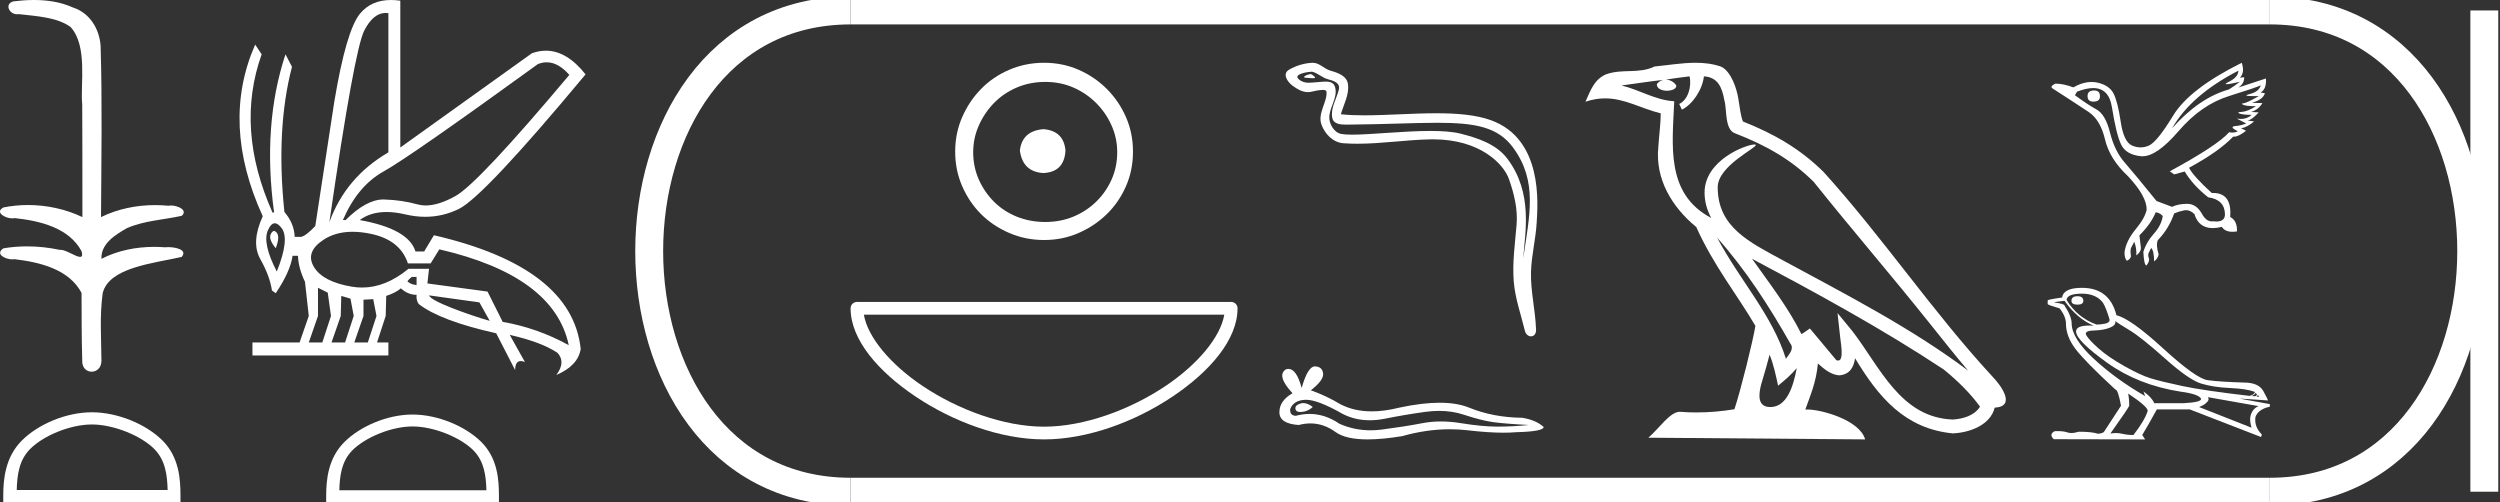 <?xml version="1.0" encoding="UTF-8" standalone="no"?>
<svg
   width="89.611"
   height="18.0"
   version="1.1"
   id="svg34"
   sodipodi:docname="nebdjefare.svg"
   inkscape:version="1.1.1 (3bf5ae0d25, 2021-09-20)"
   xmlns:inkscape="http://www.inkscape.org/namespaces/inkscape"
   xmlns:sodipodi="http://sodipodi.sourceforge.net/DTD/sodipodi-0.dtd"
   xmlns="http://www.w3.org/2000/svg"
   xmlns:svg="http://www.w3.org/2000/svg">
  <rect width="100%" height="100%" fill="#333333" stroke="none"/>
  <defs
     id="defs38" />
  <sodipodi:namedview
     id="namedview36"
     pagecolor="#ffffff"
     bordercolor="#666666"
     borderopacity="1.0"
     inkscape:pageshadow="2"
     inkscape:pageopacity="0.0"
     inkscape:pagecheckerboard="0"
     showgrid="false"
     inkscape:zoom="15.344028"
     inkscape:cx="44.805706"
     inkscape:cy="9.0263131"
     inkscape:window-width="1920"
     inkscape:window-height="1001"
     inkscape:window-x="-9"
     inkscape:window-y="-9"
     inkscape:window-maximized="1"
     inkscape:current-layer="svg34" />
  <path
     d="M 1.219 0.0 C 0.971 0.0 0.723 0.019 0.483 0.049 C 0.152 0.133 0.322 0.512 0.616 0.512 C 0.636 0.512 0.656 0.51 0.677 0.507 C 1.298 0.578 2.062 0.618 2.531 0.97 C 3.154 1.648 2.874 3.058 2.947 3.727 C 2.952 3.763 2.954 6.431 2.954 7.782 C 2.353 7.494 1.673 7.349 1.004 7.349 C 0.706 7.349 0.411 7.378 0.125 7.435 C -0.201 7.607 0.182 7.827 0.438 7.827 C 0.468 7.827 0.497 7.824 0.522 7.817 C 1.43 7.915 2.462 8.158 2.923 9.002 C 2.968 9.155 2.94 9.208 2.87 9.208 C 2.718 9.208 2.367 8.954 2.17 8.954 C 2.159 8.954 2.15 8.955 2.14 8.956 C 1.761 8.874 1.364 8.831 0.97 8.831 C 0.682 8.831 0.396 8.854 0.121 8.902 C -0.191 9.108 0.191 9.297 0.445 9.297 C 0.472 9.297 0.499 9.295 0.522 9.29 C 1.449 9.402 2.474 9.653 2.923 10.498 C 2.928 11.438 2.922 12.06 2.948 12.924 C 2.937 13.19 3.11 13.323 3.285 13.323 C 3.459 13.323 3.635 13.192 3.636 12.934 C 3.63 12.082 3.569 11.334 3.681 10.508 C 3.906 9.581 5.514 9.438 6.513 9.209 C 6.731 8.953 6.302 8.858 6.026 8.858 C 5.985 8.858 5.947 8.86 5.915 8.864 C 5.787 8.854 5.658 8.849 5.529 8.849 C 4.876 8.849 4.218 8.979 3.636 9.278 C 3.612 8.72 4.163 8.398 4.557 8.174 C 5.179 7.906 5.864 7.88 6.513 7.736 C 6.745 7.535 6.38 7.366 6.127 7.366 C 6.094 7.366 6.063 7.369 6.035 7.375 C 5.876 7.359 5.716 7.352 5.555 7.352 C 4.888 7.352 4.22 7.488 3.621 7.782 C 3.633 5.672 3.667 3.63 3.606 1.634 C 3.558 1.016 3.202 0.45 2.604 0.265 C 2.174 0.07 1.696 0.0 1.219 0.0 Z"
     style="fill:#ffffff;stroke:none"
     id="path2" />
  <path
     d="M 3.293 15.215 C 4.074 15.215 5.052 15.616 5.526 16.09 C 5.94 16.504 5.994 17.053 6.009 17.563 L 0.6 17.563 C 0.615 17.053 0.67 16.504 1.084 16.09 C 1.557 15.616 2.512 15.215 3.293 15.215 ZM 3.293 14.778 C 2.366 14.778 1.369 15.206 0.784 15.79 C 0.185 16.39 0.117 17.179 0.117 17.77 L 0.117 18 L 6.469 18 L 6.469 17.77 C 6.469 17.179 6.424 16.39 5.825 15.79 C 5.24 15.206 4.22 14.778 3.293 14.778 Z"
     style="fill:#ffffff;stroke:none"
     id="path4" />
  <path
     d="M 19.596 2.233 Q 20.011 2.233 20.407 2.685 Q 17.145 6.568 16.33 7.024 Q 15.721 7.365 15.259 7.365 Q 15.101 7.365 14.961 7.325 Q 14.407 7.17 13.776 7.151 Q 13.761 7.15 13.745 7.15 Q 13.127 7.15 12.388 7.888 L 12.291 7.888 Q 12.815 6.665 13.757 6.141 Q 14.699 5.617 19.281 2.297 Q 19.44 2.233 19.596 2.233 ZM 13.823 0.464 Q 13.872 0.464 13.922 0.472 L 13.922 5.461 Q 12.388 6.355 11.806 7.966 Q 12.699 1.792 13.058 1.093 Q 13.381 0.464 13.823 0.464 ZM 9.823 8.28 Q 9.763 8.28 9.709 8.383 Q 9.612 8.568 9.884 8.898 Q 10.039 8.49 9.922 8.345 Q 9.871 8.28 9.823 8.28 ZM 9.851 8.003 Q 9.965 8.003 10.097 8.18 Q 10.388 8.568 9.922 9.733 Q 9.398 8.723 9.602 8.257 Q 9.713 8.003 9.851 8.003 ZM 14.932 9.927 L 14.932 10.218 Q 14.718 10.199 14.602 10.082 Q 14.64 10.024 14.757 9.927 ZM 15.378 10.587 L 17.184 10.839 L 17.553 11.5 Q 16.931 11.325 16.184 11.034 Q 15.436 10.742 15.378 10.587 ZM 11.398 10.315 L 11.748 10.49 L 11.864 11.325 L 11.553 12.276 L 11.068 12.276 L 11.398 11.325 L 11.398 10.315 ZM 12.233 10.607 L 12.563 10.704 L 12.679 11.325 L 12.369 12.276 L 11.883 12.276 L 12.214 11.325 L 12.233 10.607 ZM 13.378 10.723 L 13.495 11.325 L 13.184 12.276 L 12.699 12.276 L 13.029 11.325 L 13.029 10.742 L 13.378 10.723 ZM 12.636 8.308 Q 12.946 8.308 13.301 8.383 Q 14.349 8.607 14.621 9.442 L 15.436 9.442 L 15.747 8.937 Q 19.863 9.888 20.387 12.373 Q 19.261 11.752 18.019 11.538 L 17.475 10.451 L 15.32 10.16 L 15.378 9.636 L 14.64 9.636 Q 13.825 10.307 12.977 10.307 Q 12.795 10.307 12.612 10.276 Q 11.573 10.102 11.252 9.568 Q 10.932 9.034 11.592 8.597 Q 12.029 8.308 12.636 8.308 ZM 14.014 0.0 Q 13.307 0.0 12.903 0.491 Q 12.408 1.093 11.981 3.656 L 11.301 8.102 Q 10.971 8.451 10.796 8.49 L 10.563 8.49 Q 10.544 8.005 10.194 7.597 Q 9.884 4.627 10.466 2.394 L 10.233 1.947 Q 9.398 4.471 9.825 7.617 L 9.767 7.617 Q 8.427 4.607 9.379 1.947 L 9.146 1.598 L 9.146 1.598 Q 7.903 4.432 9.418 7.752 Q 8.991 8.684 9.33 9.286 Q 9.67 9.888 9.748 10.412 L 9.884 10.509 Q 10.408 9.733 10.486 9.17 L 10.68 9.17 Q 10.699 9.616 10.932 10.102 L 11.068 11.325 L 10.738 12.276 L 9.049 12.276 L 9.049 12.742 L 13.922 12.742 L 13.922 12.276 L 13.514 12.276 L 13.825 11.325 L 13.844 10.607 Q 14.194 10.49 14.369 10.335 Q 14.621 10.568 14.932 10.568 Q 14.912 10.762 15.009 10.898 Q 15.786 11.5 17.786 11.946 L 18.465 13.266 Q 18.465 12.942 18.666 12.942 Q 18.73 12.942 18.815 12.975 L 18.271 12.004 L 18.271 12.004 Q 19.397 12.257 19.98 12.645 Q 20.29 12.975 19.941 13.441 Q 20.718 13.111 20.815 12.509 Q 20.504 9.577 15.553 8.432 L 15.204 9.014 L 14.893 9.014 Q 14.64 8.199 12.893 7.888 Q 13.283 7.599 13.852 7.599 Q 14.162 7.599 14.524 7.684 Q 14.891 7.771 15.242 7.771 Q 15.872 7.771 16.446 7.49 Q 17.339 7.053 20.989 2.666 Q 20.317 1.817 19.567 1.817 Q 19.321 1.817 19.067 1.908 L 14.349 5.287 L 14.349 0.025 Q 14.174 0.0 14.014 0.0 Z"
     style="fill:#ffffff;stroke:none"
     id="path6" />
  <path
     d="M 14.788 15.286 C 15.549 15.286 16.503 15.677 16.964 16.138 C 17.367 16.542 17.42 17.077 17.435 17.574 L 12.163 17.574 C 12.178 17.077 12.231 16.542 12.634 16.138 C 13.095 15.677 14.026 15.286 14.788 15.286 ZM 14.788 14.859 C 13.884 14.859 12.912 15.277 12.343 15.846 C 11.758 16.431 11.692 17.2 11.692 17.776 L 11.692 18 L 17.884 18 L 17.884 17.776 C 17.884 17.2 17.84 16.431 17.256 15.846 C 16.686 15.277 15.691 14.859 14.788 14.859 Z"
     style="fill:#ffffff;stroke:none"
     id="path8" />
  <path
     d="M 37.404 4.63 C 36.893 4.67 36.611 4.925 36.557 5.396 C 36.624 5.907 36.907 6.176 37.404 6.203 C 37.902 6.176 38.164 5.907 38.191 5.396 C 38.15 4.925 37.888 4.67 37.404 4.63 ZM 37.465 2.936 C 37.828 2.936 38.164 3.003 38.473 3.137 C 38.782 3.272 39.055 3.457 39.29 3.692 C 39.525 3.927 39.71 4.196 39.844 4.499 C 39.979 4.801 40.046 5.12 40.046 5.457 C 40.046 5.806 39.979 6.132 39.844 6.435 C 39.71 6.737 39.525 7.003 39.29 7.231 C 39.055 7.46 38.782 7.638 38.473 7.766 C 38.164 7.893 37.828 7.957 37.465 7.957 C 37.102 7.957 36.762 7.893 36.446 7.766 C 36.13 7.638 35.858 7.46 35.629 7.231 C 35.401 7.003 35.219 6.737 35.085 6.435 C 34.951 6.132 34.883 5.806 34.883 5.457 C 34.883 5.12 34.951 4.801 35.085 4.499 C 35.219 4.196 35.401 3.927 35.629 3.692 C 35.858 3.457 36.13 3.272 36.446 3.137 C 36.762 3.003 37.102 2.936 37.465 2.936 ZM 37.424 2.25 C 36.981 2.25 36.564 2.334 36.174 2.502 C 35.784 2.67 35.448 2.899 35.166 3.188 C 34.883 3.477 34.658 3.813 34.49 4.196 C 34.322 4.579 34.238 4.993 34.238 5.436 C 34.238 5.88 34.322 6.293 34.49 6.677 C 34.658 7.06 34.883 7.393 35.166 7.675 C 35.448 7.957 35.784 8.182 36.174 8.35 C 36.564 8.519 36.981 8.603 37.424 8.603 C 37.868 8.603 38.281 8.519 38.665 8.35 C 39.048 8.182 39.384 7.957 39.673 7.675 C 39.962 7.393 40.191 7.06 40.359 6.677 C 40.527 6.293 40.611 5.88 40.611 5.436 C 40.611 4.993 40.527 4.579 40.359 4.196 C 40.191 3.813 39.962 3.477 39.673 3.188 C 39.384 2.899 39.048 2.67 38.665 2.502 C 38.281 2.334 37.868 2.25 37.424 2.25 Z"
     style="fill:#ffffff;stroke:none"
     id="path10" />
  <path
     d="M 43.884 11.279 C 43.749 12.081 42.935 13.059 41.78 13.834 C 40.512 14.684 38.866 15.294 37.424 15.294 C 35.983 15.294 34.336 14.684 33.069 13.834 C 31.913 13.059 31.1 12.081 30.965 11.279 ZM 30.717 10.823 C 30.591 10.823 30.489 10.925 30.489 11.051 C 30.489 12.176 31.481 13.317 32.815 14.212 C 34.149 15.107 35.856 15.75 37.424 15.75 C 38.992 15.75 40.7 15.107 42.034 14.212 C 43.367 13.317 44.359 12.176 44.359 11.051 C 44.359 10.925 44.257 10.823 44.132 10.823 Z"
     style="fill:#ffffff;stroke:none"
     id="path12" />
  <path
     d="M 46.98 2.657 C 46.868 2.657 46.594 2.79 46.851 2.791 C 46.893 2.791 46.986 2.804 47.054 2.804 C 47.136 2.804 47.184 2.786 47.071 2.708 C 47.043 2.689 47.018 2.659 46.983 2.658 C 46.982 2.657 46.981 2.657 46.98 2.657 ZM 47.023 2.569 C 47.027 2.569 47.03 2.569 47.032 2.57 C 47.23 2.615 47.387 2.782 47.592 2.839 C 47.766 2.888 48.05 2.952 47.991 3.206 C 47.912 3.544 47.684 3.872 47.755 4.226 C 47.8 4.448 48.047 4.467 48.247 4.467 C 48.28 4.467 48.312 4.467 48.342 4.466 C 49.646 4.456 50.682 4.401 51.513 4.401 C 52.875 4.401 53.687 4.549 54.231 5.284 C 55.132 6.503 54.823 7.722 54.599 9.261 C 54.662 8.353 54.963 6.922 54.029 5.687 C 53.635 5.165 52.967 4.946 52.351 4.79 C 52.069 4.719 51.692 4.694 51.276 4.694 C 50.314 4.694 49.146 4.827 48.467 4.827 C 48.305 4.827 48.171 4.819 48.074 4.801 C 47.813 4.751 47.626 4.428 47.649 4.161 C 47.679 3.806 47.959 3.477 47.854 3.119 C 47.807 2.96 47.669 2.924 47.517 2.924 C 47.409 2.924 47.295 2.942 47.203 2.947 C 47.105 2.952 47.008 2.966 46.913 2.966 C 46.788 2.966 46.667 2.941 46.551 2.839 C 46.329 2.644 46.934 2.569 47.023 2.569 ZM 47.053 2.25 C 47.046 2.25 47.039 2.25 47.032 2.251 C 46.744 2.265 46.455 2.353 46.206 2.498 C 45.946 2.649 46.155 2.942 46.331 3.072 C 46.493 3.191 46.675 3.302 46.879 3.302 C 46.918 3.302 46.959 3.298 47 3.289 C 47.104 3.266 47.287 3.223 47.413 3.223 C 47.487 3.223 47.541 3.238 47.546 3.281 C 47.592 3.634 47.216 4.062 47.368 4.469 C 47.492 4.804 47.777 5.107 48.158 5.135 C 48.325 5.147 48.491 5.152 48.657 5.152 C 49.535 5.152 50.407 5.01 51.285 4.995 C 51.313 4.995 51.34 4.994 51.368 4.994 C 53.049 4.994 53.894 5.872 54.087 6.418 C 54.274 6.946 54.408 7.499 54.361 8.061 C 54.304 8.738 54.205 9.42 54.26 10.097 C 54.309 10.694 54.517 11.274 54.658 11.853 C 54.691 11.988 54.787 12.056 54.877 12.056 C 54.975 12.056 55.066 11.975 55.059 11.813 C 55.03 11.067 54.858 10.429 54.878 9.741 C 54.895 9.15 55.046 8.58 55.081 7.987 C 55.122 7.299 55.313 4.982 53.437 4.307 C 52.896 4.113 52.211 4.06 51.485 4.06 C 50.626 4.06 49.709 4.134 48.906 4.134 C 48.606 4.134 48.322 4.124 48.063 4.095 C 48.166 3.727 48.364 3.406 48.318 3.022 C 48.281 2.719 47.95 2.605 47.697 2.536 C 47.462 2.472 47.302 2.25 47.053 2.25 Z"
     style="fill:#ffffff;stroke:none"
     id="path14" />
  <path
     d="M 46.716 14.448 Q 46.662 14.448 46.611 14.465 Q 46.411 14.529 46.434 14.659 Q 46.454 14.768 46.613 14.768 Q 46.642 14.768 46.675 14.764 Q 46.892 14.741 47.056 14.588 Q 46.873 14.448 46.716 14.448 ZM 46.817 14.33 Q 47.241 14.33 48.124 14.835 Q 48.568 15.064 49.096 15.064 Q 49.352 15.064 49.627 15.011 Q 50.319 14.87 51.082 14.764 Q 51.341 14.728 51.584 14.728 Q 52.056 14.728 52.467 14.864 Q 53.089 15.069 53.5 15.128 Q 53.911 15.187 54.802 15.234 Q 54.227 15.292 53.676 15.292 Q 53.124 15.292 52.373 15.169 Q 51.997 15.107 51.65 15.107 Q 51.302 15.107 50.982 15.169 Q 50.343 15.292 49.527 15.398 Q 49.323 15.424 49.126 15.424 Q 48.535 15.424 48.007 15.187 Q 47.494 14.837 46.942 14.837 Q 46.698 14.837 46.446 14.905 Q 46.223 14.893 46.247 14.659 Q 46.376 14.342 46.798 14.33 Q 46.808 14.33 46.817 14.33 ZM 47.131 13.133 Q 46.877 13.133 46.657 13.907 Q 46.474 13.223 46.183 13.223 Q 46.14 13.223 46.094 13.238 Q 45.742 13.461 46.329 14.095 Q 45.859 14.365 45.859 14.776 Q 45.859 15.187 46.552 15.234 Q 46.766 15.177 46.97 15.177 Q 47.448 15.177 47.872 15.486 Q 48.235 15.75 49.022 15.75 Q 49.547 15.75 50.261 15.633 Q 51.137 15.386 51.964 15.386 Q 52.278 15.386 52.584 15.421 Q 53.351 15.51 53.89 15.51 Q 54.135 15.51 54.333 15.492 Q 55.331 15.468 55.331 15.304 Q 55.061 15.058 54.568 14.975 Q 53.523 14.964 52.661 14.612 Q 52.229 14.436 51.603 14.436 Q 50.976 14.436 50.155 14.612 Q 49.625 14.745 49.168 14.745 Q 48.543 14.745 48.054 14.494 Q 47.549 14.189 46.986 13.99 Q 47.456 13.626 47.426 13.385 Q 47.397 13.145 47.139 13.133 Q 47.135 13.133 47.131 13.133 Z"
     style="fill:#ffffff;stroke:none"
     id="path16" />
  <path
     d="M 61.549 8.519 L 61.549 8.519 C 62.569 9.664 63.413 10.972 64.165 12.3 C 64.324 12.495 64.146 12.674 64.015 12.859 C 63.519 11.284 62.378 10.07 61.549 8.519 ZM 60.562 2.736 C 60.647 3.132 60.49 3.59 60.19 3.725 L 60.286 3.93 C 60.661 3.752 61.023 3.217 61.076 2.737 C 61.59 2.767 61.73 3.154 61.81 3.602 C 61.906 3.909 61.809 4.652 62.197 4.781 C 63.344 5.225 64.221 5.738 65.008 6.515 C 66.365 8.213 67.784 9.857 69.142 11.557 C 69.67 12.219 70.152 12.825 70.544 13.282 C 68.482 11.74 66.178 10.561 63.917 9.336 C 62.716 8.684 61.57 8.15 61.57 6.713 C 61.57 5.94 62.994 5.292 62.935 5.192 C 62.93 5.183 62.914 5.179 62.888 5.179 C 62.595 5.179 61.099 5.734 61.099 6.904 C 61.099 7.228 61.186 7.529 61.336 7.809 C 61.334 7.809 61.332 7.809 61.33 7.809 C 59.688 6.939 59.949 5.18 60.012 3.629 C 59.33 3.591 58.769 3.218 58.121 3.064 C 58.623 2.999 59.124 2.915 59.628 2.863 L 59.628 2.863 C 59.533 2.882 59.447 2.937 59.389 3.013 C 59.381 3.179 59.568 3.252 59.75 3.252 C 59.928 3.252 60.102 3.182 60.085 3.062 C 60.004 2.937 59.858 2.855 59.708 2.855 C 59.703 2.855 59.699 2.855 59.695 2.856 C 59.945 2.82 60.279 2.766 60.562 2.736 ZM 63.429 12.713 C 63.576 13.07 63.652 13.449 63.735 13.824 C 63.974 13.63 64.206 13.431 64.403 13.195 L 64.403 13.195 C 64.275 13.889 64.036 14.59 63.458 14.59 C 63.108 14.59 62.945 14.353 63.17 13.636 C 63.276 13.298 63.36 12.975 63.429 12.713 ZM 62.8 9.275 L 62.8 9.275 C 65.141 10.522 67.459 11.781 69.672 13.244 C 70.193 13.666 70.658 14.137 70.973 14.578 C 70.764 14.902 70.367 15.013 70 15.038 C 68.126 14.972 67.393 13.166 66.403 11.876 L 65.865 11.222 L 65.957 12.06 C 65.964 12.21 66.118 12.924 65.888 12.924 C 65.868 12.924 65.846 12.919 65.821 12.908 L 64.874 11.774 C 64.772 11.841 64.677 11.917 64.573 11.979 C 64.103 11.028 63.415 10.143 62.8 9.275 ZM 60.78 2.25 C 60.289 2.25 59.785 2.338 59.307 2.383 C 58.737 2.661 58.16 2.449 57.562 2.666 C 57.13 2.86 57.009 3.253 56.831 3.645 C 57.085 3.561 57.317 3.526 57.535 3.526 C 58.231 3.526 58.792 3.877 59.528 4.064 C 59.527 4.433 59.469 4.852 59.441 5.275 C 59.327 6.419 59.93 7.423 60.802 8.139 C 61.426 9.529 62.29 10.596 62.921 11.681 C 62.846 12.169 62.392 14.008 62.169 14.669 C 61.731 14.742 61.263 14.784 60.803 14.784 C 60.618 14.784 60.433 14.777 60.253 14.763 C 60.239 14.761 60.225 14.76 60.211 14.76 C 59.856 14.76 59.466 15.366 59.084 15.689 L 66.855 15.75 C 66.657 15.049 65.276 14.678 64.786 14.678 C 64.757 14.678 64.732 14.679 64.71 14.681 C 64.883 14.186 65.099 13.72 65.161 13.028 C 65.378 13.223 65.621 13.432 65.925 13.454 C 66.296 13.426 66.446 13.173 66.494 12.842 C 67.334 14.233 68.275 15.368 70 15.535 C 70.596 15.506 71.339 15.246 71.499 14.612 C 72.29 14.568 71.71 13.797 71.417 13.496 C 69.265 11.167 67.489 8.508 65.363 6.162 C 64.545 5.354 63.62 4.808 62.475 4.355 C 62.39 4.146 62.362 3.848 62.307 3.52 C 62.246 3.163 62.056 2.578 61.707 2.396 C 61.41 2.287 61.098 2.25 60.78 2.25 Z"
     style="fill:#ffffff;stroke:none"
     id="path18" />
  <path
     d="M 75.064 3.243 Q 74.827 3.243 74.827 3.443 Q 74.827 3.643 75.034 3.643 Q 75.271 3.643 75.271 3.458 Q 75.279 3.243 75.064 3.243 ZM 80.235 2.532 Q 80.228 2.769 79.887 2.935 Q 79.718 3.018 79.814 3.018 Q 79.912 3.018 80.287 2.932 L 80.287 2.932 Q 80.065 3.102 79.894 3.206 Q 78.82 3.509 77.857 4.599 Q 78.538 3.406 80.235 2.532 ZM 81.035 3.058 Q 80.976 3.287 80.635 3.372 Q 80.345 3.445 80.791 3.445 Q 80.869 3.445 80.969 3.443 L 80.969 3.443 Q 80.524 3.695 80.417 3.702 Q 80.309 3.71 80.409 3.758 Q 80.509 3.806 80.865 3.806 Q 80.561 3.998 80.357 4.01 Q 80.154 4.021 80.272 4.069 Q 80.391 4.117 80.709 4.117 Q 80.551 4.264 80.323 4.264 Q 80.252 4.264 80.176 4.25 L 80.176 4.25 L 80.517 4.428 Q 80.354 4.487 80.213 4.51 Q 79.835 4.524 80.213 4.702 Q 80.134 4.752 80.022 4.752 Q 79.966 4.752 79.902 4.739 Q 79.487 5.213 77.775 6.14 L 77.931 6.251 L 78.309 6.147 Q 78.605 6.643 79.153 7.073 Q 79.746 7.155 79.753 7.688 Q 79.747 7.94 79.446 7.94 Q 79.393 7.94 79.331 7.932 Q 79.306 7.936 79.282 7.936 Q 79.069 7.936 78.916 7.644 Q 78.718 7.306 78.397 7.306 Q 78.394 7.306 78.39 7.306 Q 78.064 7.31 77.857 7.414 L 77.301 7.206 Q 76.516 6.236 76.157 5.825 Q 75.797 5.413 75.634 4.758 Q 75.471 4.102 75.149 3.924 Q 74.827 3.747 74.375 3.413 L 74.449 3.287 Q 74.782 3.157 75.028 3.157 Q 75.593 3.157 75.701 3.843 Q 75.857 4.828 76.034 5.188 Q 76.212 5.547 76.742 5.599 Q 76.769 5.601 76.798 5.601 Q 77.314 5.601 78.087 4.702 Q 78.901 3.754 79.898 3.443 Q 80.894 3.132 81.035 3.058 ZM 80.354 2.25 Q 78.479 3.183 77.898 4.139 Q 77.316 5.095 77.02 5.221 Q 76.874 5.283 76.727 5.283 Q 76.576 5.283 76.423 5.217 Q 76.123 5.088 76.016 4.365 Q 75.908 3.643 75.76 3.354 Q 75.612 3.065 75.201 2.965 Q 75.089 2.938 74.972 2.938 Q 74.66 2.938 74.316 3.132 Q 73.967 2.998 73.671 2.998 Q 73.456 3.102 73.582 3.176 Q 74.456 3.739 74.871 4.017 Q 75.286 4.295 75.453 4.999 Q 75.619 5.702 76.271 6.31 Q 76.953 7.036 76.946 7.518 Q 76.886 7.814 76.549 8.221 Q 76.212 8.629 76.153 9.029 Q 76.145 9.244 76.234 9.348 Q 76.36 9.296 76.383 9.185 Q 76.346 8.955 76.394 8.87 Q 76.442 8.784 76.501 8.666 Q 76.59 8.896 76.575 9.155 Q 76.753 9.022 76.738 8.866 L 76.686 8.436 Q 77.094 8.036 77.272 7.606 Q 77.449 7.644 77.523 7.747 Q 77.472 8.081 77.201 8.381 Q 76.931 8.681 76.827 9.029 Q 76.849 9.496 76.938 9.518 Q 77.064 9.355 77.023 9.251 Q 76.983 9.147 77.02 9.062 Q 77.057 8.977 77.109 8.888 Q 77.212 8.992 77.212 9.37 Q 77.346 9.273 77.375 9.118 Q 77.272 8.784 77.346 8.607 Q 77.738 8.207 77.931 7.651 Q 78.101 7.577 78.29 7.54 Q 78.324 7.533 78.357 7.533 Q 78.511 7.533 78.657 7.673 Q 78.811 8.176 79.315 8.176 Q 79.463 8.176 79.642 8.132 Q 79.748 8.308 80.024 8.308 Q 80.097 8.308 80.183 8.295 Q 80.198 7.91 79.939 7.777 Q 80.01 6.917 79.326 6.917 Q 79.303 6.917 79.279 6.917 Q 78.62 6.317 78.464 6.014 Q 79.531 5.436 80.05 4.895 Q 80.067 4.898 80.086 4.898 Q 80.239 4.898 80.509 4.687 L 80.331 4.599 Q 80.539 4.569 80.798 4.354 L 80.561 4.317 Q 80.717 4.302 80.961 4.028 L 80.687 4.013 Q 80.946 3.939 81.094 3.695 L 80.717 3.687 Q 81.124 3.569 81.183 3.339 L 81.028 3.317 Q 81.25 3.191 81.22 2.813 L 81.22 2.813 L 80.228 3.139 Q 80.443 3.006 80.443 2.769 L 80.443 2.769 L 80.287 2.783 Q 80.472 2.606 80.354 2.25 Z"
     style="fill:#ffffff;stroke:none"
     id="path20" />
  <path
     d="M 74.466 10.618 Q 74.25 10.618 74.25 10.782 Q 74.25 10.92 74.466 10.92 Q 74.676 10.92 74.676 10.782 Q 74.676 10.618 74.466 10.618 ZM 74.63 10.526 Q 75.128 10.526 75.377 10.847 Q 75.502 11.051 75.62 11.47 Q 75.613 11.568 75.456 11.601 Q 75.299 11.634 75.148 11.634 Q 74.453 11.378 74.073 10.749 Q 74.099 10.526 74.63 10.526 ZM 75.817 11.509 Q 75.941 11.601 76.344 11.844 Q 76.747 12.086 77.603 12.85 Q 78.458 13.613 78.897 13.748 Q 79.336 13.882 79.929 13.908 Q 80.522 13.934 80.824 14.046 Q 80.824 14.138 80.634 14.19 Q 78.989 14 78.219 13.836 Q 77.449 13.672 77.081 13.558 Q 76.714 13.443 76.144 13.122 Q 75.574 12.801 75.233 12.499 Q 74.892 12.198 74.788 12.027 Q 74.683 11.857 75.046 11.847 Q 75.41 11.837 75.636 11.742 Q 75.862 11.647 75.817 11.509 ZM 80.844 14.079 L 80.896 14.131 Q 80.896 14.184 80.831 14.203 L 80.706 14.197 Q 80.844 14.138 80.844 14.079 ZM 80.929 14.157 L 80.981 14.223 L 80.883 14.216 Q 80.922 14.184 80.929 14.157 ZM 74.001 10.782 Q 74.447 11.418 75.043 11.673 Q 74.967 11.669 74.9 11.669 Q 74.42 11.669 74.414 11.876 Q 74.414 12.204 75.531 13.004 Q 76.649 13.803 78.163 14.039 Q 78.818 14.125 78.897 14.295 Q 78.91 14.419 78.274 14.452 L 77.219 14.452 Q 77.114 14.223 76.832 14.033 L 76.832 14.033 L 76.891 14.197 Q 75.843 13.594 75.053 12.863 Q 74.263 12.132 74.257 11.595 Q 74.257 11.339 74.001 10.952 Q 74.001 10.893 73.647 10.841 L 73.647 10.828 L 74.001 10.782 ZM 79.14 14.236 L 80.955 14.557 Q 80.765 14.636 80.69 14.839 Q 80.614 15.042 80.706 15.331 L 78.825 14.59 Q 78.851 14.583 78.949 14.534 Q 79.048 14.485 79.123 14.4 Q 79.199 14.315 79.14 14.236 ZM 76.288 14.111 Q 76.996 14.583 76.983 14.728 Q 76.878 15.068 76.472 15.593 Q 76.256 15.593 76.062 15.547 Q 75.958 15.522 75.846 15.522 Q 75.749 15.522 75.646 15.54 Q 76.321 14.583 76.321 14.544 Q 76.321 14.288 76.282 14.111 ZM 74.624 10.317 Q 74.276 10.317 74.103 10.412 Q 73.929 10.507 73.916 10.664 Q 73.398 10.736 73.398 10.769 L 73.398 10.9 Q 73.411 10.933 73.831 11.057 Q 74.053 11.352 74.053 11.595 Q 74.053 12.053 74.388 12.499 Q 74.722 12.945 75.823 13.961 Q 75.921 13.961 76.026 14.544 L 75.41 15.488 Q 75.332 15.54 75.2 15.547 Q 74.984 15.475 74.512 15.475 Q 74.363 15.521 74.247 15.521 Q 74.165 15.521 74.099 15.498 Q 73.972 15.453 73.759 15.453 Q 73.709 15.453 73.654 15.455 Q 73.431 15.56 73.614 15.743 L 76.891 15.75 L 76.787 15.593 Q 76.99 15.258 77.311 14.675 L 78.491 14.675 L 81.047 15.665 L 81.073 15.573 Q 80.798 15.298 80.844 14.95 Q 80.942 14.669 81.361 14.577 L 81.361 14.485 L 80.313 14.295 L 80.313 14.288 L 81.296 14.354 Q 81.296 14.328 81.129 14.02 Q 80.962 13.712 80.424 13.712 Q 79.546 13.685 79.13 13.626 Q 78.714 13.567 77.54 12.493 Q 76.367 11.418 75.862 11.3 Q 75.62 10.317 74.624 10.317 Z"
     style="fill:#ffffff;stroke:none"
     id="path22" />
  <path
     d="M 30.489 0.375 C 20.864 0.375 20.864 17.625 30.489 17.625 "
     style="fill:none;stroke:#ffffff;stroke-width:1"
     id="path24" />
  <path
     d="M 30.489 0.375 L 81.361 0.375 "
     style="fill:none;stroke:#ffffff;stroke-width:1"
     id="path26" />
  <path
     d="M 30.489 17.625 L 81.361 17.625 "
     style="fill:none;stroke:#ffffff;stroke-width:1"
     id="path28" />
  <path
     d="M 89.049 0.375 L 89.049 17.625 "
     style="fill:none;stroke:#ffffff;stroke-width:1"
     id="path30" />
  <path
     d="M 81.361 0.375 C 90.986 0.375 90.986 17.625 81.361 17.625 "
     style="fill:none;stroke:#ffffff;stroke-width:1"
     id="path32" />
</svg>
